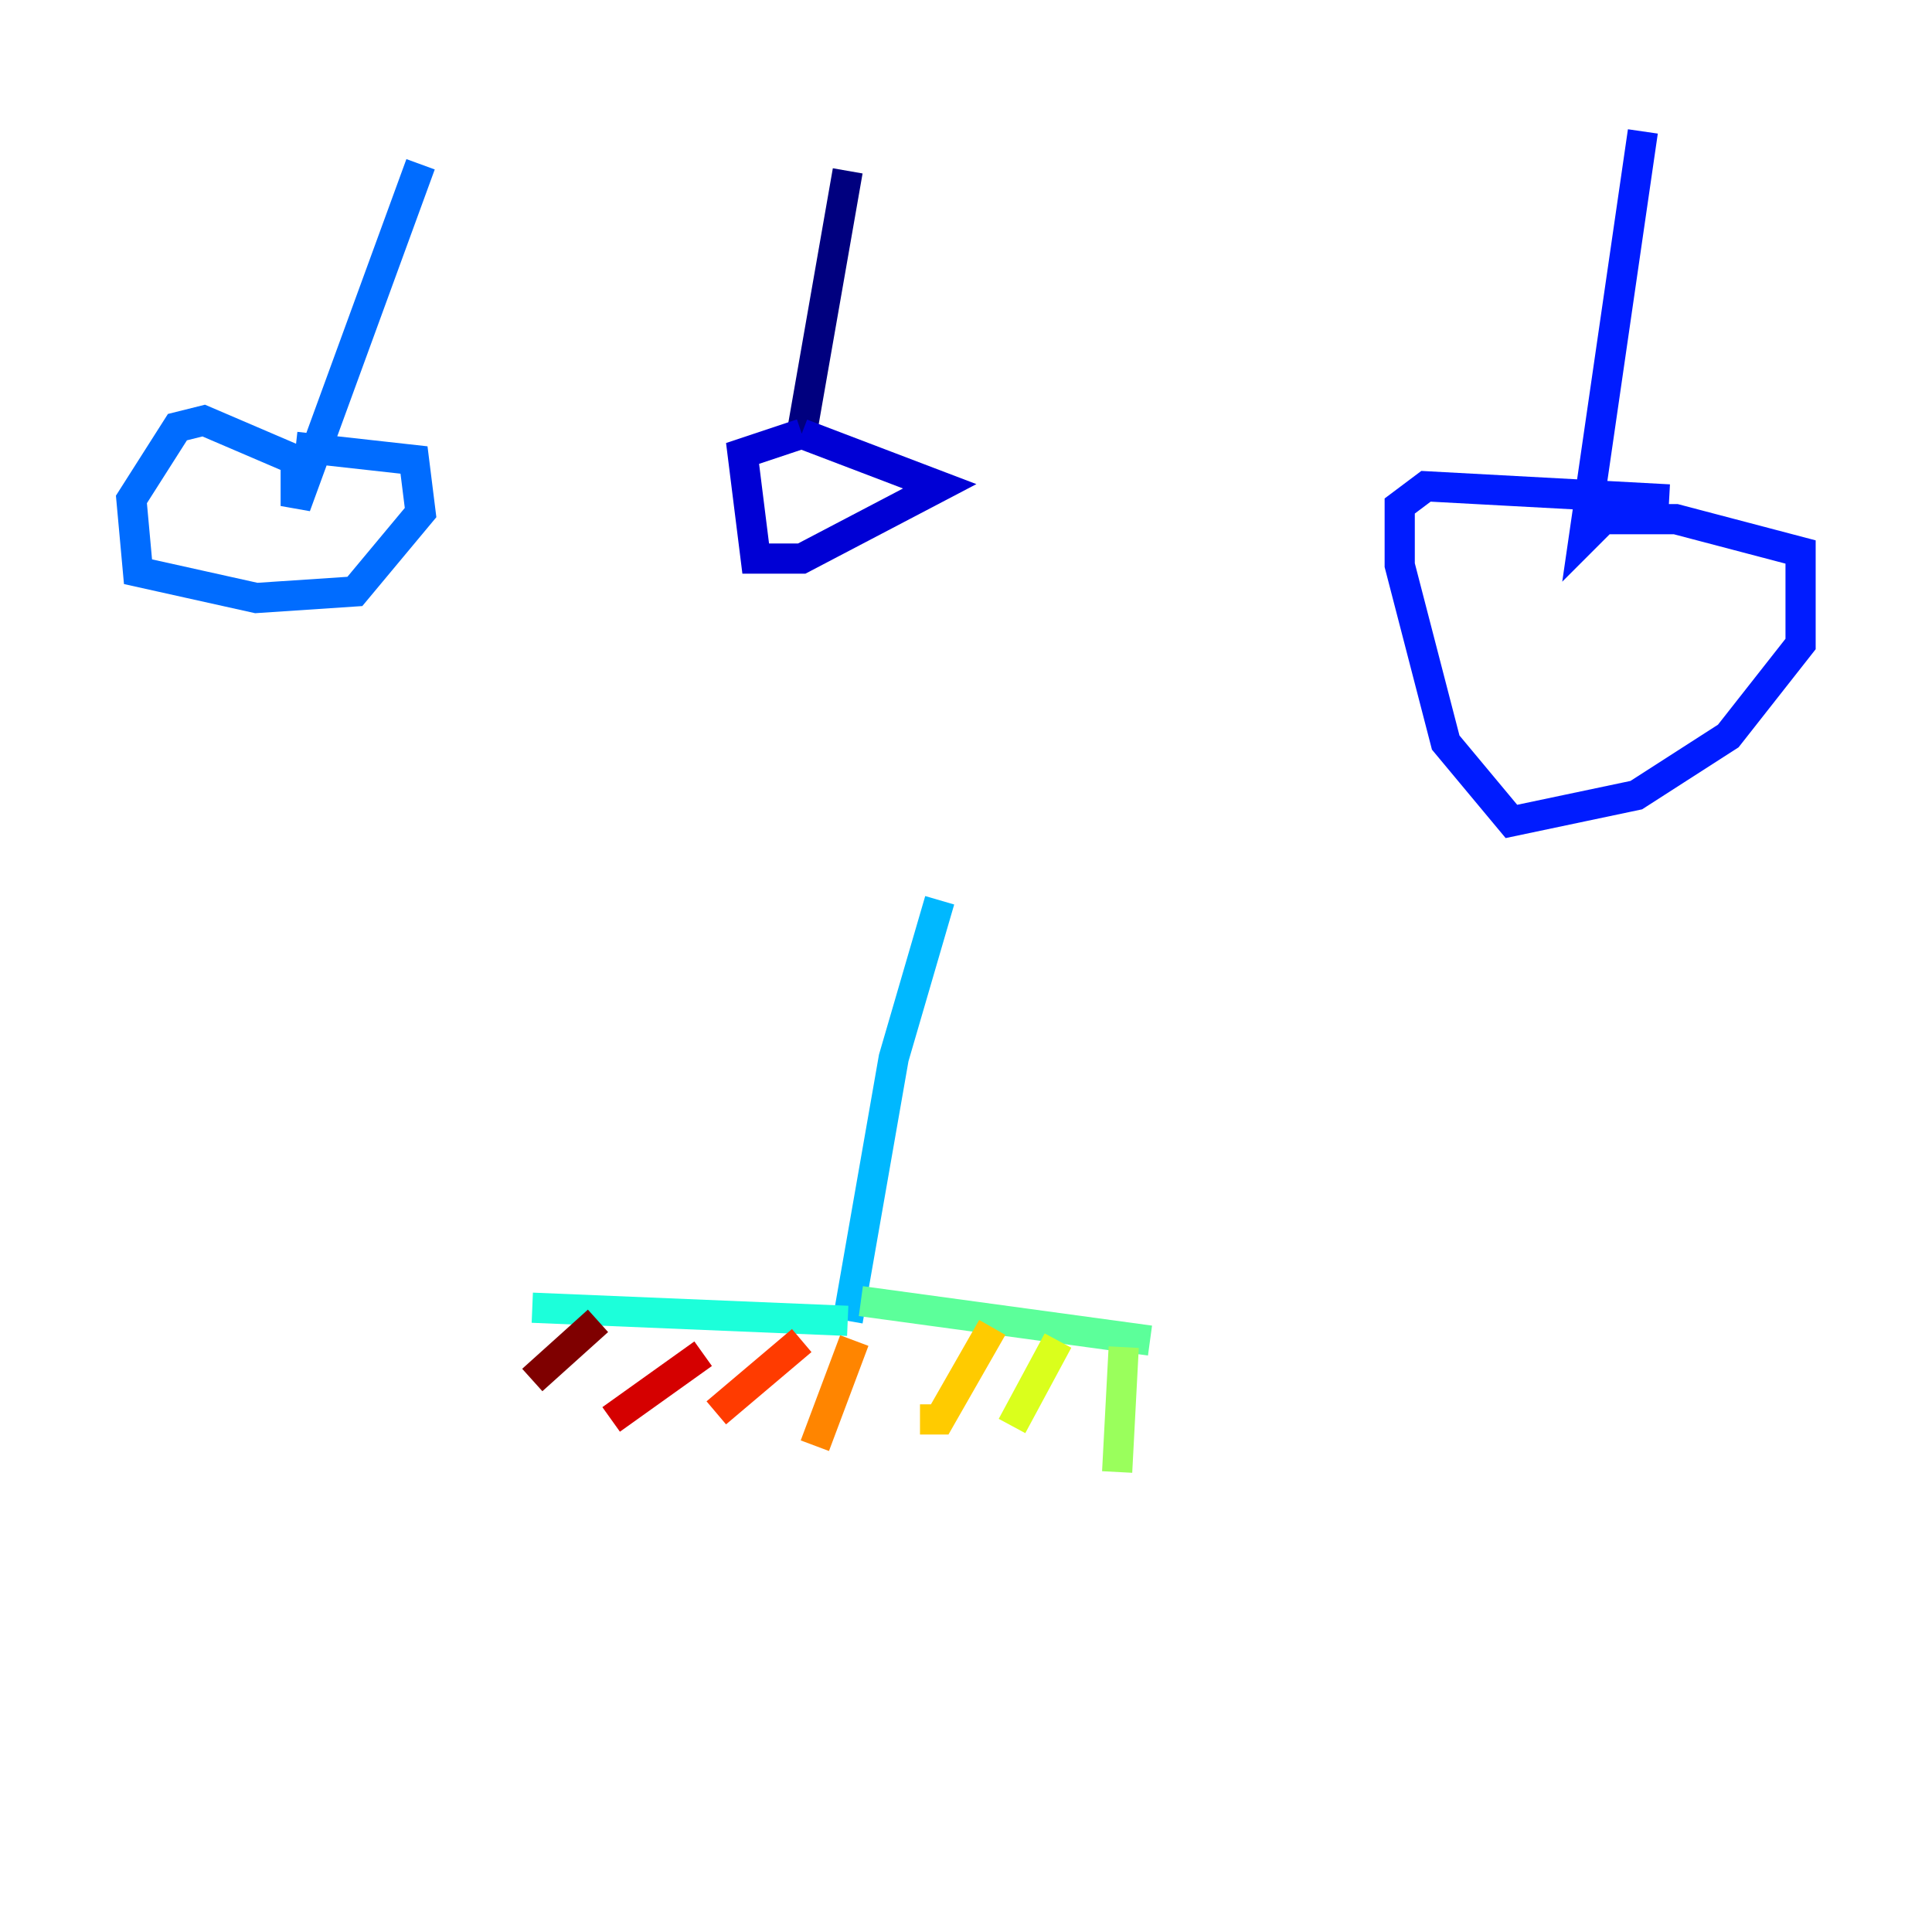 <?xml version="1.0" encoding="utf-8" ?>
<svg baseProfile="tiny" height="128" version="1.2" viewBox="0,0,128,128" width="128" xmlns="http://www.w3.org/2000/svg" xmlns:ev="http://www.w3.org/2001/xml-events" xmlns:xlink="http://www.w3.org/1999/xlink"><defs /><polyline fill="none" points="56.163,11.32 53.116,28.735" stroke="#00007f" stroke-width="2" /><polyline fill="none" points="53.116,28.735 62.258,32.218 53.116,37.007 50.068,37.007 49.197,30.041 53.116,28.735" stroke="#0000d5" stroke-width="2" /><polyline fill="none" points="108.844,8.707 104.925,35.701 106.231,34.395 111.02,34.395 119.293,36.571 119.293,42.667 114.503,48.762 108.408,52.68 100.136,54.422 95.782,49.197 92.735,37.442 92.735,33.524 94.476,32.218 110.585,33.088" stroke="#001cff" stroke-width="2" /><polyline fill="none" points="27.864,10.884 19.592,33.524 19.592,30.476 13.497,27.864 11.755,28.299 8.707,33.088 9.143,37.878 16.98,39.619 23.51,39.184 27.864,33.959 27.429,30.476 19.592,29.605" stroke="#006cff" stroke-width="2" /><polyline fill="none" points="62.258,59.646 59.211,70.095 56.163,87.51" stroke="#00b8ff" stroke-width="2" /><polyline fill="none" points="56.163,87.51 35.265,86.639" stroke="#1cffda" stroke-width="2" /><polyline fill="none" points="57.034,86.204 76.191,88.816" stroke="#5cff9a" stroke-width="2" /><polyline fill="none" points="74.449,89.252 74.014,97.524" stroke="#9aff5c" stroke-width="2" /><polyline fill="none" points="70.095,88.816 67.048,94.476" stroke="#daff1c" stroke-width="2" /><polyline fill="none" points="65.742,87.946 62.258,94.041 60.952,94.041" stroke="#ffcb00" stroke-width="2" /><polyline fill="none" points="56.599,88.816 53.986,95.782" stroke="#ff8500" stroke-width="2" /><polyline fill="none" points="53.116,88.816 47.456,93.605" stroke="#ff3b00" stroke-width="2" /><polyline fill="none" points="46.585,89.687 40.49,94.041" stroke="#d50000" stroke-width="2" /><polyline fill="none" points="39.619,87.51 35.265,91.429" stroke="#7f0000" stroke-width="2" /></svg>